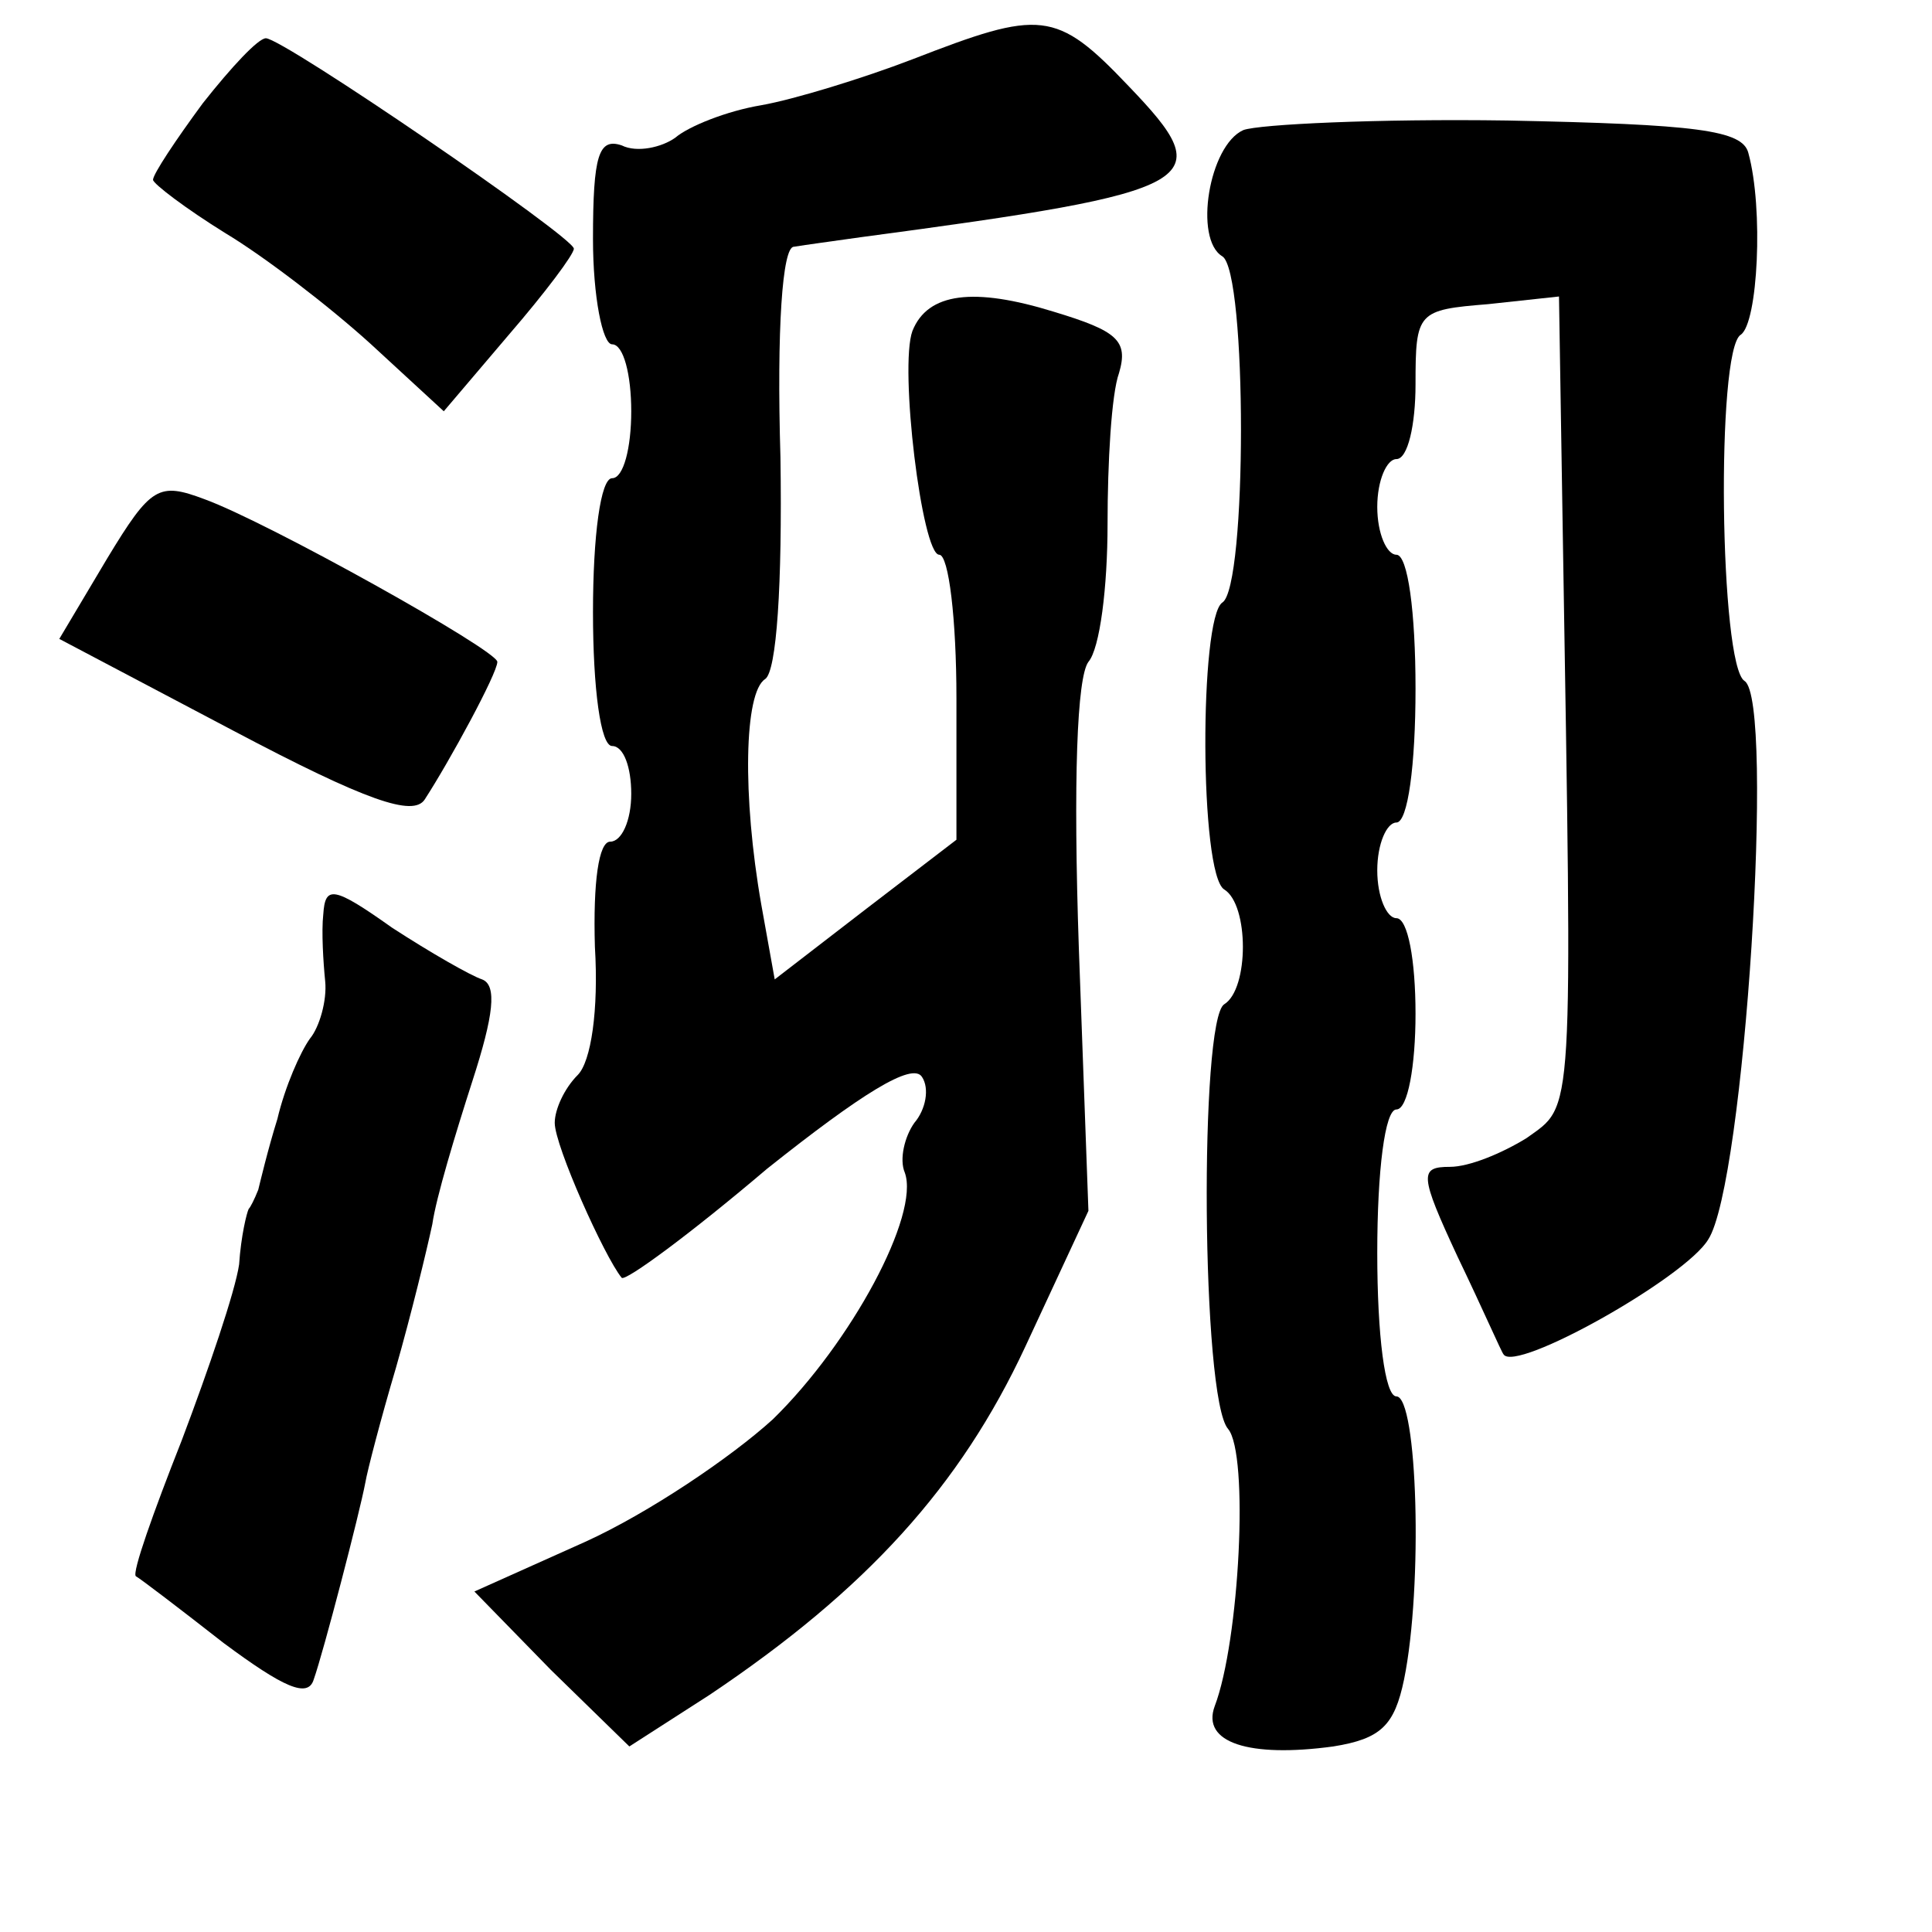 <?xml version="1.0" standalone="no"?>
<!DOCTYPE svg PUBLIC "-//W3C//DTD SVG 20010904//EN"
 "http://www.w3.org/TR/2001/REC-SVG-20010904/DTD/svg10.dtd">
<svg version="1.0" xmlns="http://www.w3.org/2000/svg"
 width="101pt" height="101pt" viewBox="0 0 101 101"
 preserveAspectRatio="xMidYMid meet">
<g transform="translate(0,101) scale(0.1,-0.1)"
fill="#000000" stroke="none">
<path d="M477 979 c-26 -10 -62 -21 -79 -24 -18 -3 -38 -11 -45 -17 -7 -5 -20
-8 -28 -4 -12 4 -15 -5 -15 -49 0 -30 5 -55 10 -55 6 0 10 -16 10 -35 0 -19
-4 -35 -10 -35 -6 0 -10 -30 -10 -70 0 -40 4 -70 10 -70 6 0 10 -11 10 -25 0
-14 -5 -25 -11 -25 -6 0 -9 -21 -8 -55 2 -33 -2 -60 -9 -67 -7 -7 -12 -18 -12
-25 0 -12 26 -70 35 -81 2 -2 36 23 76 57 49 39 76 56 81 48 4 -6 2 -17 -4
-24 -5 -7 -8 -19 -5 -26 8 -22 -28 -89 -69 -129 -22 -20 -65 -49 -98 -64 l-58
-26 40 -41 41 -40 42 27 c82 55 131 109 165 182 l33 71 -5 137 c-3 88 -1 142
5 150 6 7 10 39 10 72 0 32 2 68 6 79 5 17 -1 22 -34 32 -42 13 -66 10 -74
-10 -7 -19 5 -117 14 -117 5 0 9 -34 9 -75 l0 -74 -47 -36 -48 -37 -7 39 c-10
57 -9 111 2 118 6 4 9 49 8 116 -2 67 1 110 7 110 6 1 21 3 35 5 180 24 188
29 140 79 -38 40 -46 40 -113 14z"/>
<path d="M106 956 c-14 -19 -26 -37 -26 -40 0 -2 17 -15 38 -28 20 -12 54 -38
76 -58 l38 -35 34 40 c19 22 34 42 34 45 0 6 -152 110 -161 110 -4 0 -18 -15
-33 -34z"/>
<path d="M650 942 c-18 -8 -26 -57 -11 -66 13 -8 13 -173 0 -181 -12 -8 -12
-142 1 -150 13 -8 13 -52 0 -60 -13 -8 -12 -206 2 -222 11 -13 6 -111 -7 -145
-7 -19 18 -27 62 -21 25 4 32 11 37 35 10 49 7 148 -4 148 -6 0 -10 32 -10 75
0 43 4 75 10 75 6 0 10 23 10 50 0 28 -4 50 -10 50 -5 0 -10 11 -10 25 0 14 5
25 10 25 6 0 10 30 10 70 0 40 -4 70 -10 70 -5 0 -10 11 -10 25 0 14 5 25 10
25 6 0 10 18 10 39 0 38 1 39 38 42 l37 4 2 -125 c5 -309 6 -297 -19 -315 -13
-8 -30 -15 -40 -15 -16 0 -16 -4 4 -47 13 -27 23 -50 24 -51 6 -10 95 40 107
60 19 29 35 282 19 292 -13 8 -15 173 -2 181 9 6 12 66 4 95 -3 12 -27 15
-126 17 -68 1 -130 -2 -138 -5z"/>
<path d="M56 718 l-25 -42 91 -48 c70 -37 94 -45 100 -36 13 20 38 66 38 72 0
6 -120 73 -153 85 -24 9 -28 7 -51 -31z"/>
<path d="M169 532 c-1 -9 0 -25 1 -35 1 -10 -3 -24 -8 -30 -5 -7 -13 -25 -17
-42 -5 -16 -9 -33 -10 -37 -2 -5 -4 -9 -5 -10 -1 -2 -4 -14 -5 -29 -2 -14 -16
-55 -30 -92 -15 -38 -26 -69 -24 -71 2 -1 23 -17 46 -35 31 -23 44 -29 47 -19
5 14 24 87 27 103 1 6 8 33 16 60 8 28 16 61 19 75 2 14 12 47 21 75 11 34 13
50 5 53 -6 2 -27 14 -47 27 -31 22 -35 22 -36 7z"/>
</g>
</svg>
